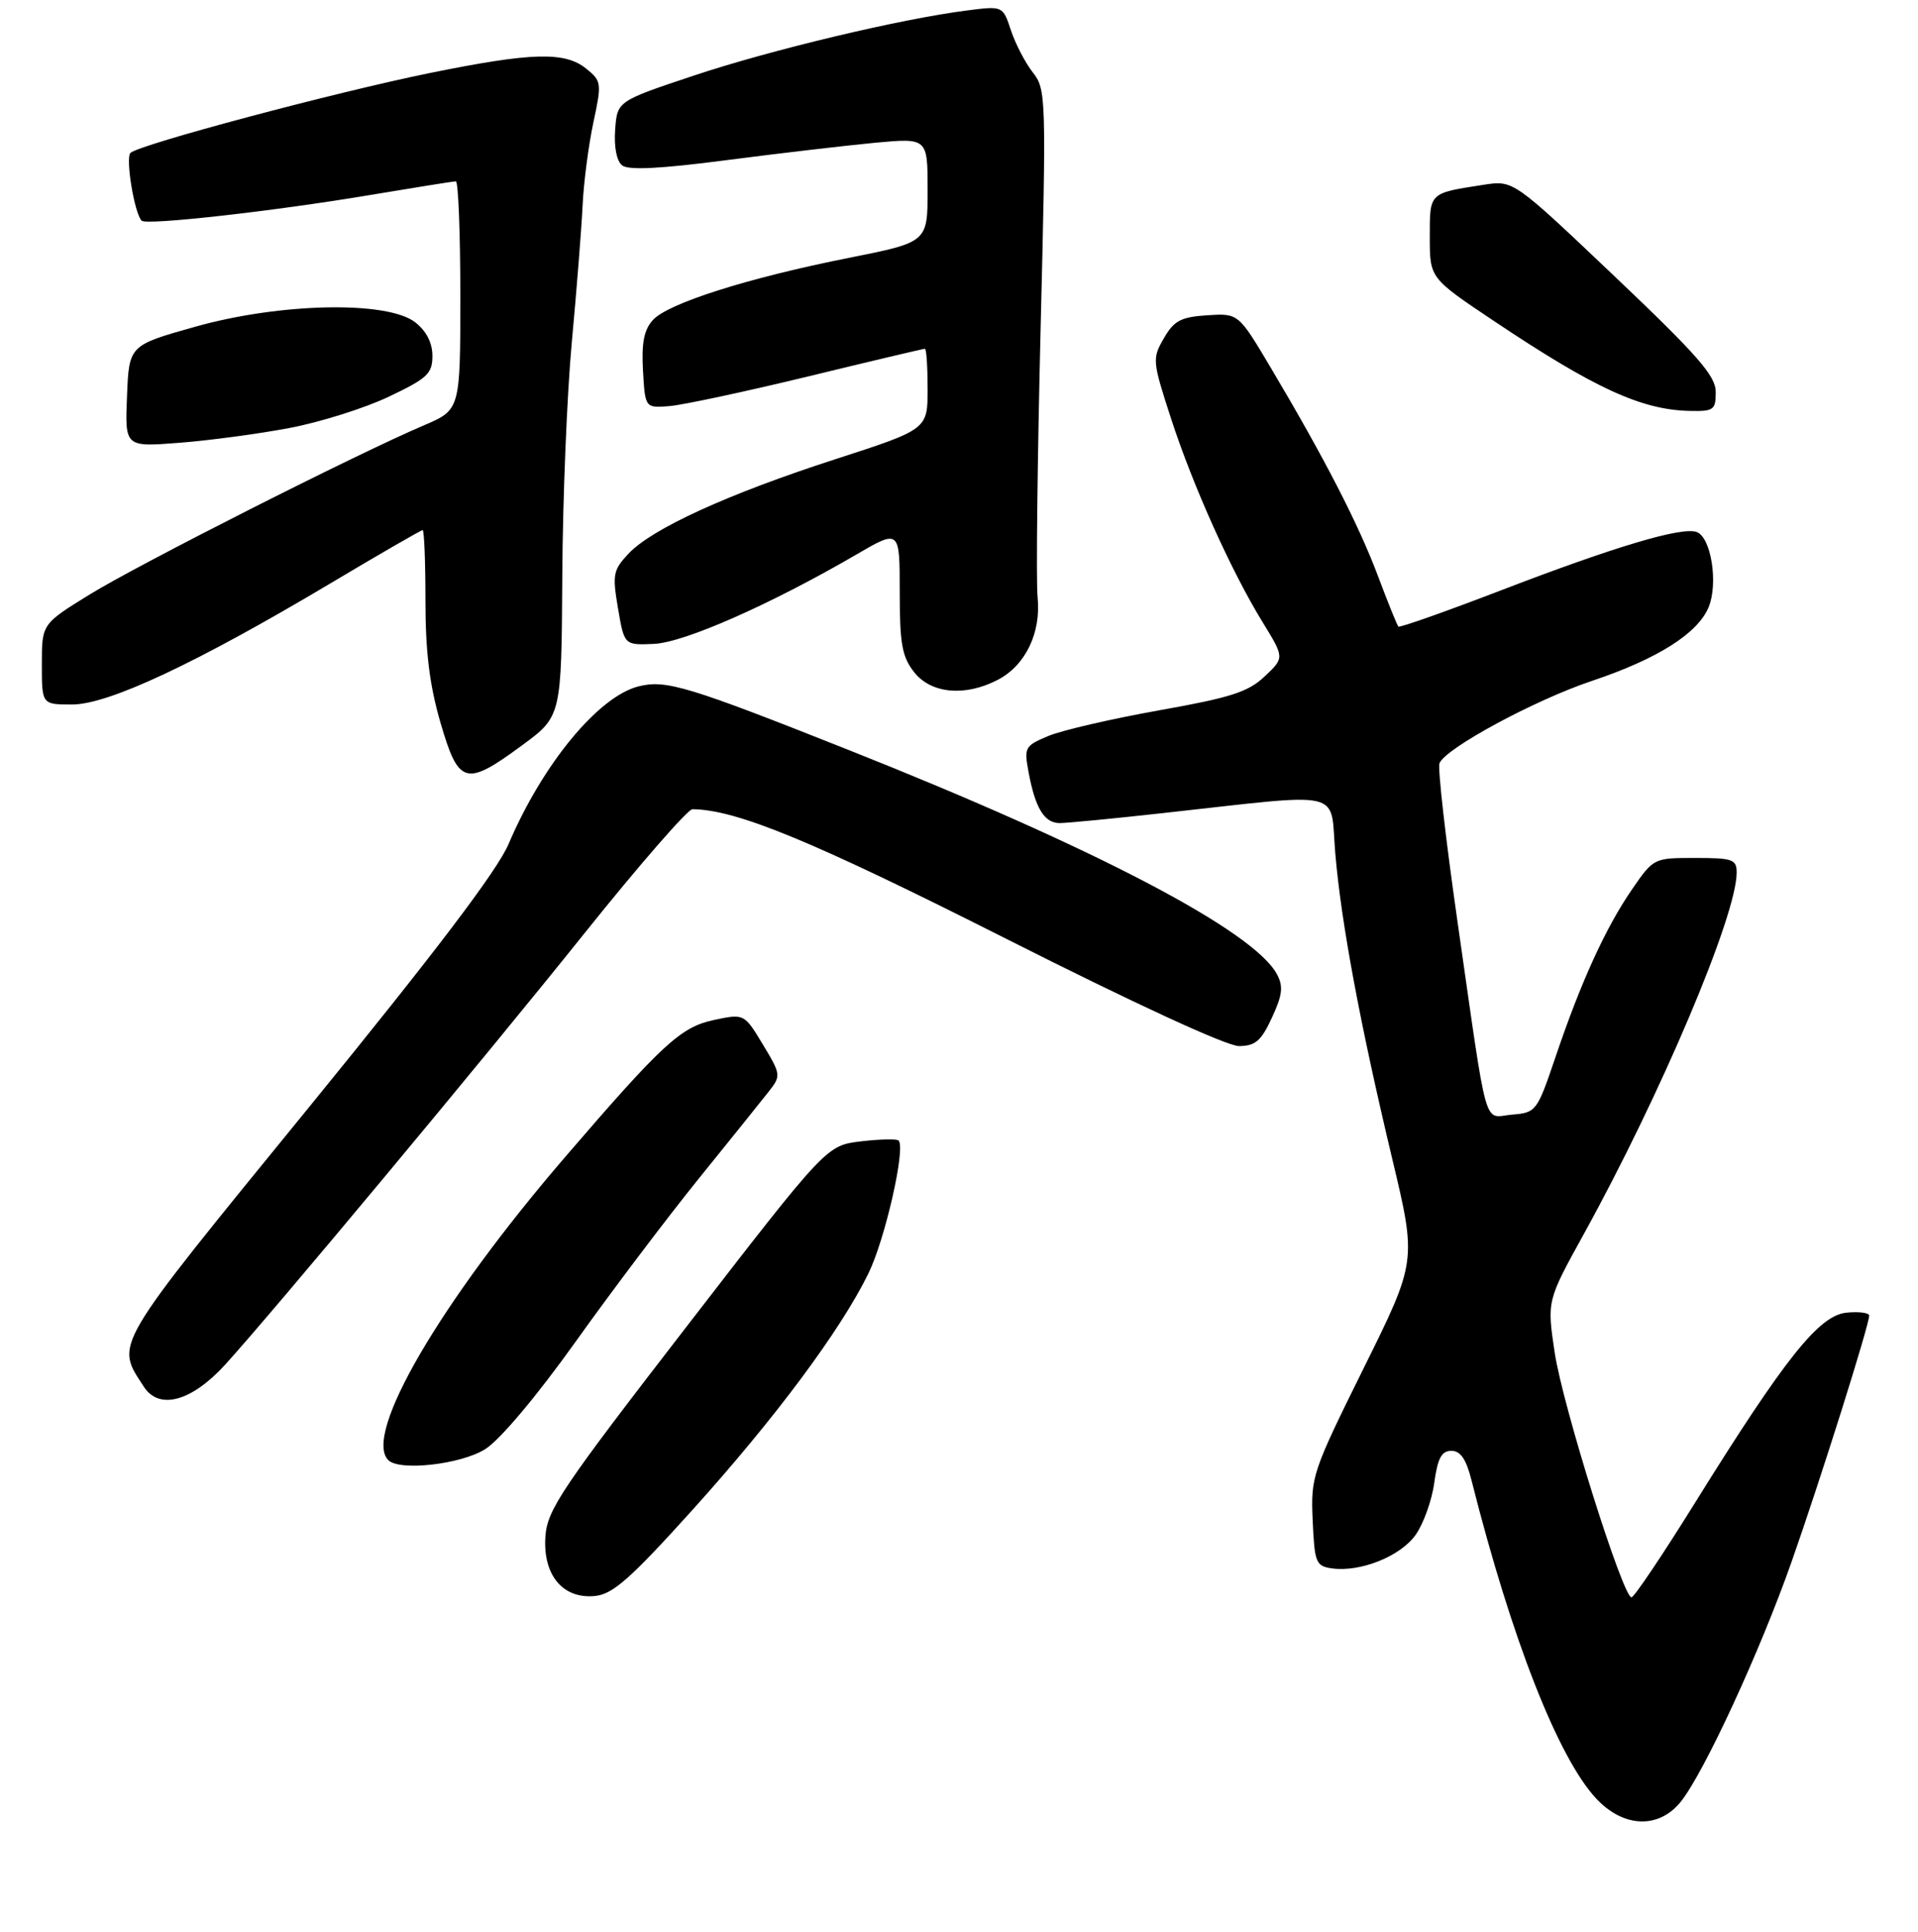 <?xml version="1.0" encoding="UTF-8" standalone="no"?>
<!DOCTYPE svg PUBLIC "-//W3C//DTD SVG 1.1//EN" "http://www.w3.org/Graphics/SVG/1.1/DTD/svg11.dtd" >
<svg xmlns="http://www.w3.org/2000/svg" xmlns:xlink="http://www.w3.org/1999/xlink" version="1.1" viewBox="0 0 275 277">
 <g >
 <path fill="currentColor"
d=" M 241.03 258.25 C 244.38 254.01 252.35 236.75 256.84 224.00 C 260.95 212.34 268.00 189.97 268.00 188.61 C 268.00 188.21 266.54 188.01 264.75 188.19 C 260.82 188.57 255.95 194.67 243.04 215.43 C 238.40 222.89 234.30 229.00 233.92 229.00 C 232.68 229.00 224.05 201.52 222.91 193.92 C 221.80 186.50 221.80 186.50 227.04 177.00 C 238.15 156.87 249.00 131.24 249.00 125.10 C 249.00 123.20 248.43 123.00 243.05 123.00 C 237.11 123.00 237.09 123.01 233.98 127.53 C 230.22 132.99 226.67 140.76 223.04 151.50 C 220.38 159.35 220.26 159.51 216.79 159.80 C 212.61 160.16 213.40 162.98 208.97 132.10 C 207.28 120.33 206.12 110.13 206.39 109.43 C 207.21 107.30 220.04 100.36 228.27 97.61 C 237.66 94.46 243.42 90.82 244.98 87.05 C 246.38 83.66 245.35 77.07 243.29 76.28 C 241.19 75.47 231.61 78.33 215.17 84.65 C 207.28 87.68 200.68 90.01 200.50 89.83 C 200.32 89.65 198.98 86.35 197.54 82.50 C 194.76 75.12 189.88 65.64 182.19 52.70 C 177.56 44.91 177.56 44.91 173.08 45.20 C 169.30 45.45 168.33 45.97 166.87 48.50 C 165.19 51.41 165.22 51.75 167.90 60.00 C 171.06 69.71 176.57 81.96 181.08 89.28 C 184.16 94.30 184.16 94.30 181.33 96.97 C 178.97 99.21 176.47 100.01 166.18 101.84 C 159.40 103.05 152.26 104.70 150.32 105.51 C 146.93 106.93 146.81 107.15 147.48 110.73 C 148.44 115.88 149.74 118.00 151.94 118.00 C 152.97 118.00 159.59 117.36 166.65 116.58 C 193.31 113.65 190.66 113.03 191.45 122.33 C 192.30 132.33 195.00 146.78 199.62 166.15 C 203.12 180.81 203.12 180.81 195.52 196.15 C 188.13 211.08 187.93 211.68 188.21 218.00 C 188.48 224.05 188.67 224.52 190.96 224.85 C 195.04 225.42 200.76 223.14 202.96 220.06 C 204.09 218.47 205.30 215.11 205.64 212.59 C 206.13 209.04 206.69 208.00 208.10 208.00 C 209.41 208.00 210.22 209.19 210.99 212.25 C 216.72 234.96 223.40 252.00 228.87 257.86 C 232.80 262.07 237.88 262.23 241.03 258.25 Z  M 99.23 216.53 C 111.09 203.39 120.52 190.73 124.51 182.57 C 126.91 177.67 129.89 164.55 128.84 163.51 C 128.59 163.26 126.16 163.31 123.44 163.63 C 118.50 164.22 118.50 164.22 98.50 190.11 C 80.50 213.41 78.47 216.43 78.20 220.27 C 77.82 225.81 80.69 229.26 85.30 228.81 C 87.86 228.56 90.37 226.35 99.23 216.53 Z  M 69.58 207.75 C 71.70 206.41 76.94 200.18 82.54 192.34 C 87.71 185.09 95.67 174.56 100.22 168.93 C 104.78 163.30 109.30 157.67 110.27 156.43 C 111.99 154.23 111.97 154.03 109.37 149.73 C 106.70 145.31 106.70 145.31 102.32 146.24 C 97.60 147.25 94.95 149.69 81.05 165.85 C 63.10 186.71 52.03 205.69 55.67 209.33 C 57.28 210.95 66.12 209.94 69.58 207.75 Z  M 32.28 195.65 C 39.15 188.09 69.41 151.78 83.84 133.75 C 91.66 123.99 98.61 116.01 99.28 116.01 C 105.65 116.09 116.43 120.54 144.15 134.53 C 162.75 143.92 175.92 149.99 177.65 149.97 C 180.00 149.95 180.83 149.23 182.37 145.89 C 183.89 142.61 184.02 141.41 183.08 139.66 C 179.73 133.45 157.09 121.59 121.85 107.59 C 98.67 98.38 95.47 97.41 91.56 98.40 C 85.80 99.84 77.80 109.54 72.92 121.00 C 71.30 124.81 62.47 136.45 44.21 158.85 C 15.78 193.72 16.52 192.46 20.63 198.82 C 22.82 202.19 27.47 200.92 32.28 195.65 Z  M 74.86 106.85 C 80.50 102.70 80.50 102.70 80.62 82.60 C 80.68 71.55 81.30 56.42 81.99 49.00 C 82.68 41.58 83.37 32.80 83.53 29.50 C 83.68 26.20 84.38 20.84 85.07 17.60 C 86.29 11.91 86.25 11.62 84.06 9.85 C 80.99 7.36 76.23 7.50 61.63 10.47 C 48.10 13.22 19.93 20.73 18.71 21.92 C 17.96 22.64 19.27 30.60 20.31 31.64 C 20.99 32.33 39.39 30.26 53.11 27.95 C 59.50 26.88 65.01 26.00 65.36 26.00 C 65.71 26.00 66.00 33.37 66.00 42.38 C 66.00 58.75 66.00 58.75 60.75 60.99 C 51.18 65.06 19.79 80.95 12.84 85.24 C 6.00 89.46 6.00 89.46 6.00 95.23 C 6.00 101.00 6.00 101.00 10.34 101.00 C 15.55 101.00 28.09 95.12 47.35 83.65 C 54.41 79.44 60.37 76.00 60.60 76.00 C 60.82 76.00 61.00 80.54 61.00 86.09 C 61.00 93.45 61.58 98.17 63.15 103.59 C 65.76 112.54 66.75 112.82 74.86 106.85 Z  M 143.03 97.48 C 147.02 95.42 149.29 90.74 148.77 85.62 C 148.54 83.35 148.74 66.06 149.20 47.19 C 150.02 13.90 149.99 12.80 148.08 10.38 C 147.00 9.00 145.59 6.29 144.95 4.36 C 143.79 0.84 143.79 0.84 138.65 1.50 C 129.10 2.72 110.57 7.14 99.50 10.83 C 88.50 14.50 88.50 14.50 88.20 18.59 C 88.02 21.07 88.41 23.08 89.20 23.71 C 90.11 24.43 94.65 24.20 104.18 22.96 C 111.70 21.98 121.26 20.87 125.43 20.47 C 133.00 19.77 133.00 19.77 133.00 27.24 C 133.00 34.72 133.00 34.72 121.75 36.96 C 107.25 39.84 95.78 43.48 93.61 45.88 C 92.33 47.29 91.97 49.16 92.19 53.14 C 92.50 58.50 92.50 58.50 96.00 58.22 C 97.92 58.06 106.86 56.15 115.86 53.97 C 124.86 51.78 132.40 50.00 132.61 50.00 C 132.83 50.00 133.00 52.60 133.00 55.77 C 133.00 61.55 133.00 61.55 119.75 65.84 C 104.31 70.84 93.48 75.79 90.10 79.39 C 87.91 81.73 87.78 82.37 88.61 87.22 C 89.51 92.50 89.51 92.50 93.76 92.31 C 98.11 92.12 110.46 86.67 122.75 79.52 C 129.00 75.88 129.00 75.88 129.00 84.81 C 129.00 92.32 129.33 94.15 131.07 96.37 C 133.50 99.45 138.35 99.90 143.03 97.48 Z  M 41.50 61.36 C 45.90 60.53 52.31 58.51 55.75 56.87 C 61.28 54.24 62.00 53.57 62.00 51.02 C 62.00 49.16 61.14 47.47 59.55 46.22 C 55.59 43.10 40.21 43.40 28.00 46.84 C 18.50 49.51 18.50 49.51 18.21 56.80 C 17.91 64.09 17.91 64.09 25.71 63.48 C 29.99 63.15 37.10 62.20 41.50 61.36 Z  M 246.00 56.20 C 246.00 53.89 243.44 50.96 231.49 39.61 C 216.98 25.83 216.98 25.83 212.74 26.49 C 204.84 27.71 205.00 27.56 205.00 34.00 C 205.00 39.87 205.00 39.87 214.17 46.00 C 228.60 55.66 235.34 58.76 242.25 58.91 C 245.71 58.99 246.00 58.78 246.00 56.20 Z "/>
</g>
</svg>